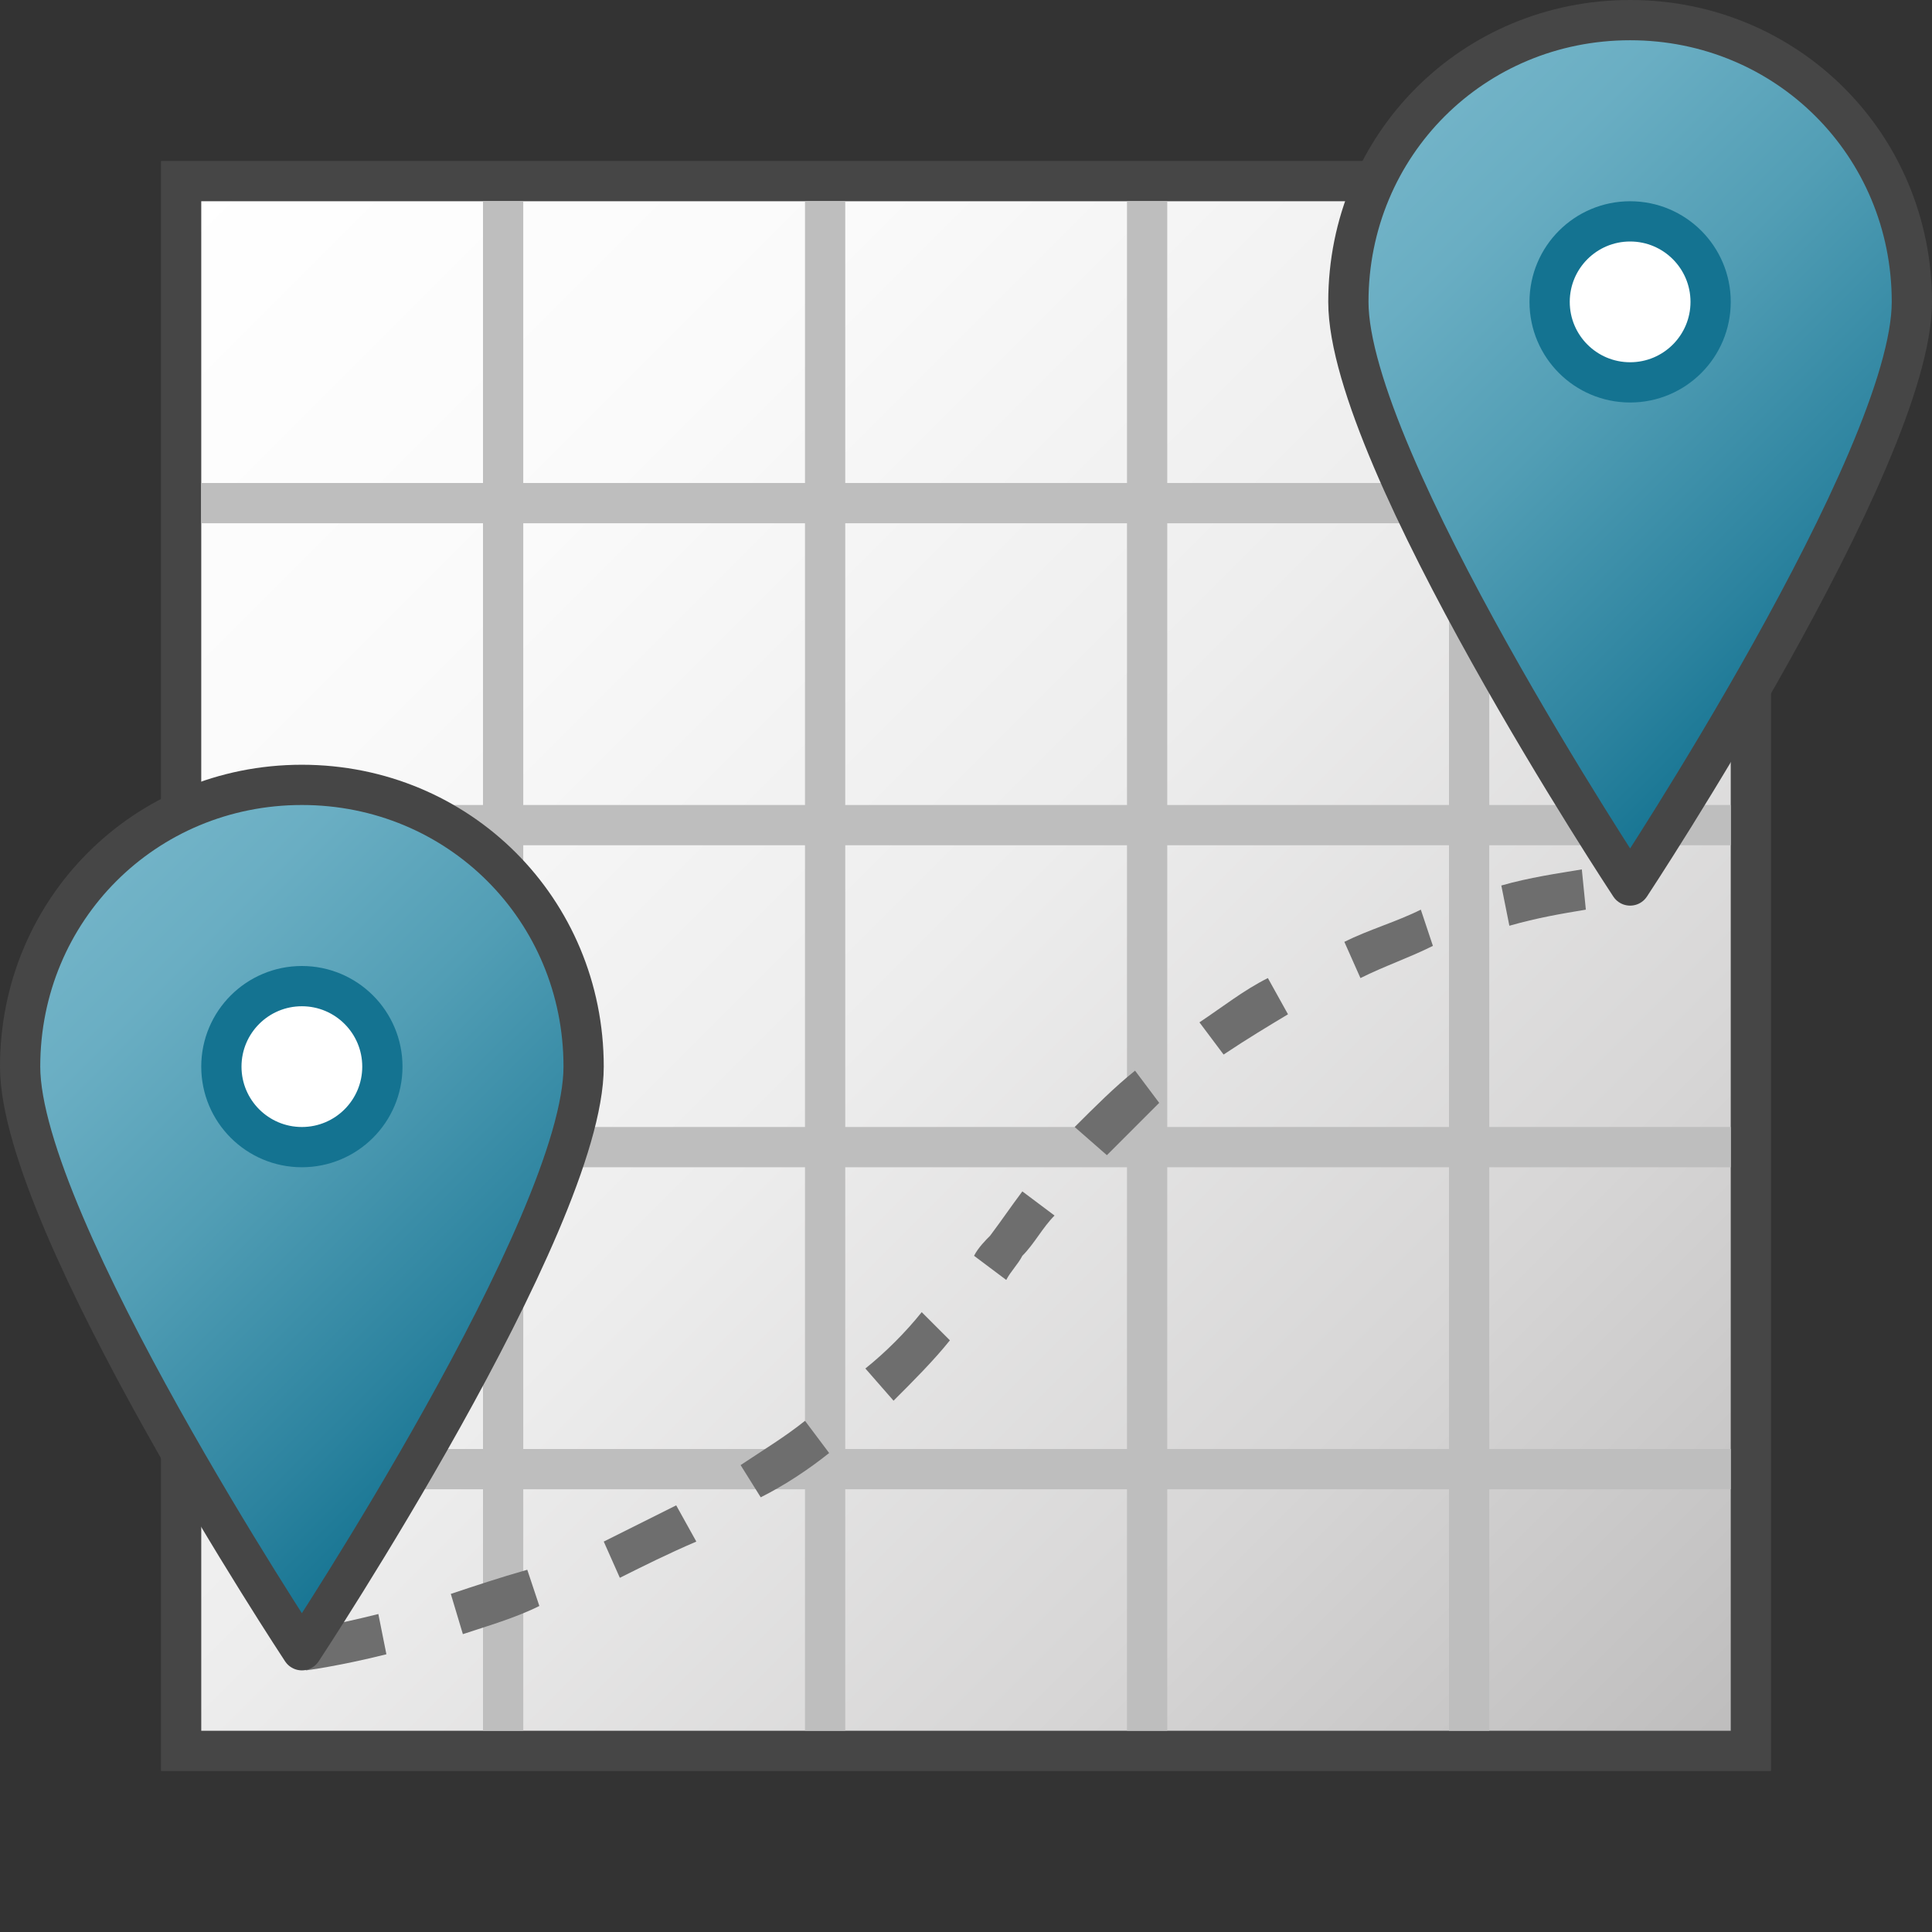 <svg version="1.1" id="Layer_1" xmlns="http://www.w3.org/2000/svg" xmlns:xlink="http://www.w3.org/1999/xlink" x="0px" y="0px"
	 viewBox="0 0 48 48" enable-background="new 0 0 48 48" xml:space="preserve">
<rect x="0" y="0" width="48" height="48" fill="#333333" stroke="none"/>
<linearGradient id="SVGID_1_" gradientUnits="userSpaceOnUse" x1="4.5" y1="4.5" x2="43.5" y2="43.5">
	<stop  offset="0" style="stop-color:#FFFFFF"/>
	<stop  offset="0.228" style="stop-color:#FAFAFA"/>
	<stop  offset="0.488" style="stop-color:#EDEDED"/>
	<stop  offset="0.762" style="stop-color:#D7D6D6"/>
	<stop  offset="1" style="stop-color:#BDBCBC"/>
</linearGradient>
<rect x="4.5" y="4.5" fill="url(#SVGID_1_)" stroke="#464646" stroke-linecap="round" stroke-miterlimit="10" width="39" height="39"/>
<line fill="none" stroke="#BEBEBE" stroke-miterlimit="10" x1="12.5" y1="5" x2="12.5" y2="43"/>
<line fill="none" stroke="#BEBEBE" stroke-miterlimit="10" x1="20.5" y1="5" x2="20.5" y2="43"/>
<line fill="none" stroke="#BEBEBE" stroke-miterlimit="10" x1="28.5" y1="5" x2="28.5" y2="43"/>
<line fill="none" stroke="#BEBEBE" stroke-miterlimit="10" x1="36.5" y1="5" x2="36.5" y2="43"/>
<line fill="none" stroke="#BEBEBE" stroke-miterlimit="10" x1="43" y1="12.5" x2="5" y2="12.5"/>
<line fill="none" stroke="#BEBEBE" stroke-miterlimit="10" x1="43" y1="20.5" x2="5" y2="20.5"/>
<line fill="none" stroke="#BEBEBE" stroke-miterlimit="10" x1="43" y1="28.5" x2="5" y2="28.5"/>
<line fill="none" stroke="#BEBEBE" stroke-miterlimit="10" x1="43" y1="36.5" x2="5" y2="36.5"/>
<path fill="#6E6E6E" d="M7.6,41.5l-0.1-1c0,0,0.7-0.1,1.9-0.4l0.2,1C8.4,41.4,7.6,41.5,7.6,41.5z M11.5,40.6l-0.3-1
	c0.6-0.2,1.2-0.4,1.9-0.6l0.3,0.9C12.8,40.2,12.1,40.4,11.5,40.6z M15.4,39.2l-0.4-0.9c0.6-0.3,1.2-0.6,1.8-0.9l0.5,0.9
	C16.6,38.6,16,38.9,15.4,39.2z M18.9,37.2l-0.5-0.8c0.6-0.4,1.1-0.7,1.6-1.1l0.6,0.8C20.1,36.5,19.5,36.9,18.9,37.2z M22.2,34.8
	L21.5,34c0.5-0.4,1-0.9,1.4-1.4l0.7,0.7C23.2,33.8,22.7,34.3,22.2,34.8z M25,31.8l-0.8-0.6c0.1-0.2,0.3-0.4,0.4-0.5
	c0.3-0.4,0.5-0.7,0.8-1.1l0.8,0.6c-0.3,0.3-0.5,0.7-0.8,1C25.3,31.4,25.1,31.6,25,31.8z M27.5,28.7L26.7,28c0.5-0.5,1-1,1.5-1.4
	l0.6,0.8C28.4,27.8,27.9,28.3,27.5,28.7z M30.4,26.2l-0.6-0.8c0.6-0.4,1.1-0.8,1.7-1.1l0.5,0.9C31.5,25.5,31,25.8,30.4,26.2z
	 M33.8,24.3l-0.4-0.9c0.6-0.3,1.3-0.5,1.9-0.8l0.3,0.9C35,23.8,34.4,24,33.8,24.3z M37.5,23l-0.2-1c0.7-0.2,1.4-0.3,2-0.4l0.1,1
	C38.8,22.7,38.2,22.8,37.5,23z"/>
<linearGradient id="SVGID_2_" gradientUnits="userSpaceOnUse" x1="1.4" y1="22.7" x2="13.6" y2="34.9">
	<stop  offset="0" style="stop-color:#73B4C8"/>
	<stop  offset="0.175" style="stop-color:#6AAEC3"/>
	<stop  offset="0.457" style="stop-color:#529EB5"/>
	<stop  offset="0.809" style="stop-color:#2C839F"/>
	<stop  offset="1" style="stop-color:#147391"/>
</linearGradient>
<path fill="url(#SVGID_2_)" stroke="#464646" stroke-linecap="round" stroke-linejoin="round" stroke-miterlimit="10" d="M14.5,26.5
	c0,3.9-7,14.5-7,14.5s-7-10.6-7-14.5c0-3.9,3.1-7,7-7C11.4,19.5,14.5,22.6,14.5,26.5z"/>
<circle fill="#FFFFFF" stroke="#147391" stroke-width="1" stroke-linecap="round" stroke-linejoin="round" stroke-miterlimit="10" cx="7.5" cy="26.5" r="2"/>
<linearGradient id="SVGID_3_" gradientUnits="userSpaceOnUse" x1="34.4" y1="3.7" x2="46.6" y2="15.9">
	<stop  offset="0" style="stop-color:#73B4C8"/>
	<stop  offset="0.175" style="stop-color:#6AAEC3"/>
	<stop  offset="0.457" style="stop-color:#529EB5"/>
	<stop  offset="0.809" style="stop-color:#2C839F"/>
	<stop  offset="1" style="stop-color:#147391"/>
</linearGradient>
<path fill="url(#SVGID_3_)" stroke="#464646" stroke-linecap="round" stroke-linejoin="round" stroke-miterlimit="10" d="M47.5,7.5
	c0,3.9-7,14.5-7,14.5s-7-10.6-7-14.5c0-3.9,3.1-7,7-7C44.4,0.5,47.5,3.6,47.5,7.5z"/>
<circle fill="#FFFFFF" stroke="#147391" stroke-width="1" stroke-linecap="round" stroke-linejoin="round" stroke-miterlimit="10" cx="40.5" cy="7.5" r="2"/>
</svg>
